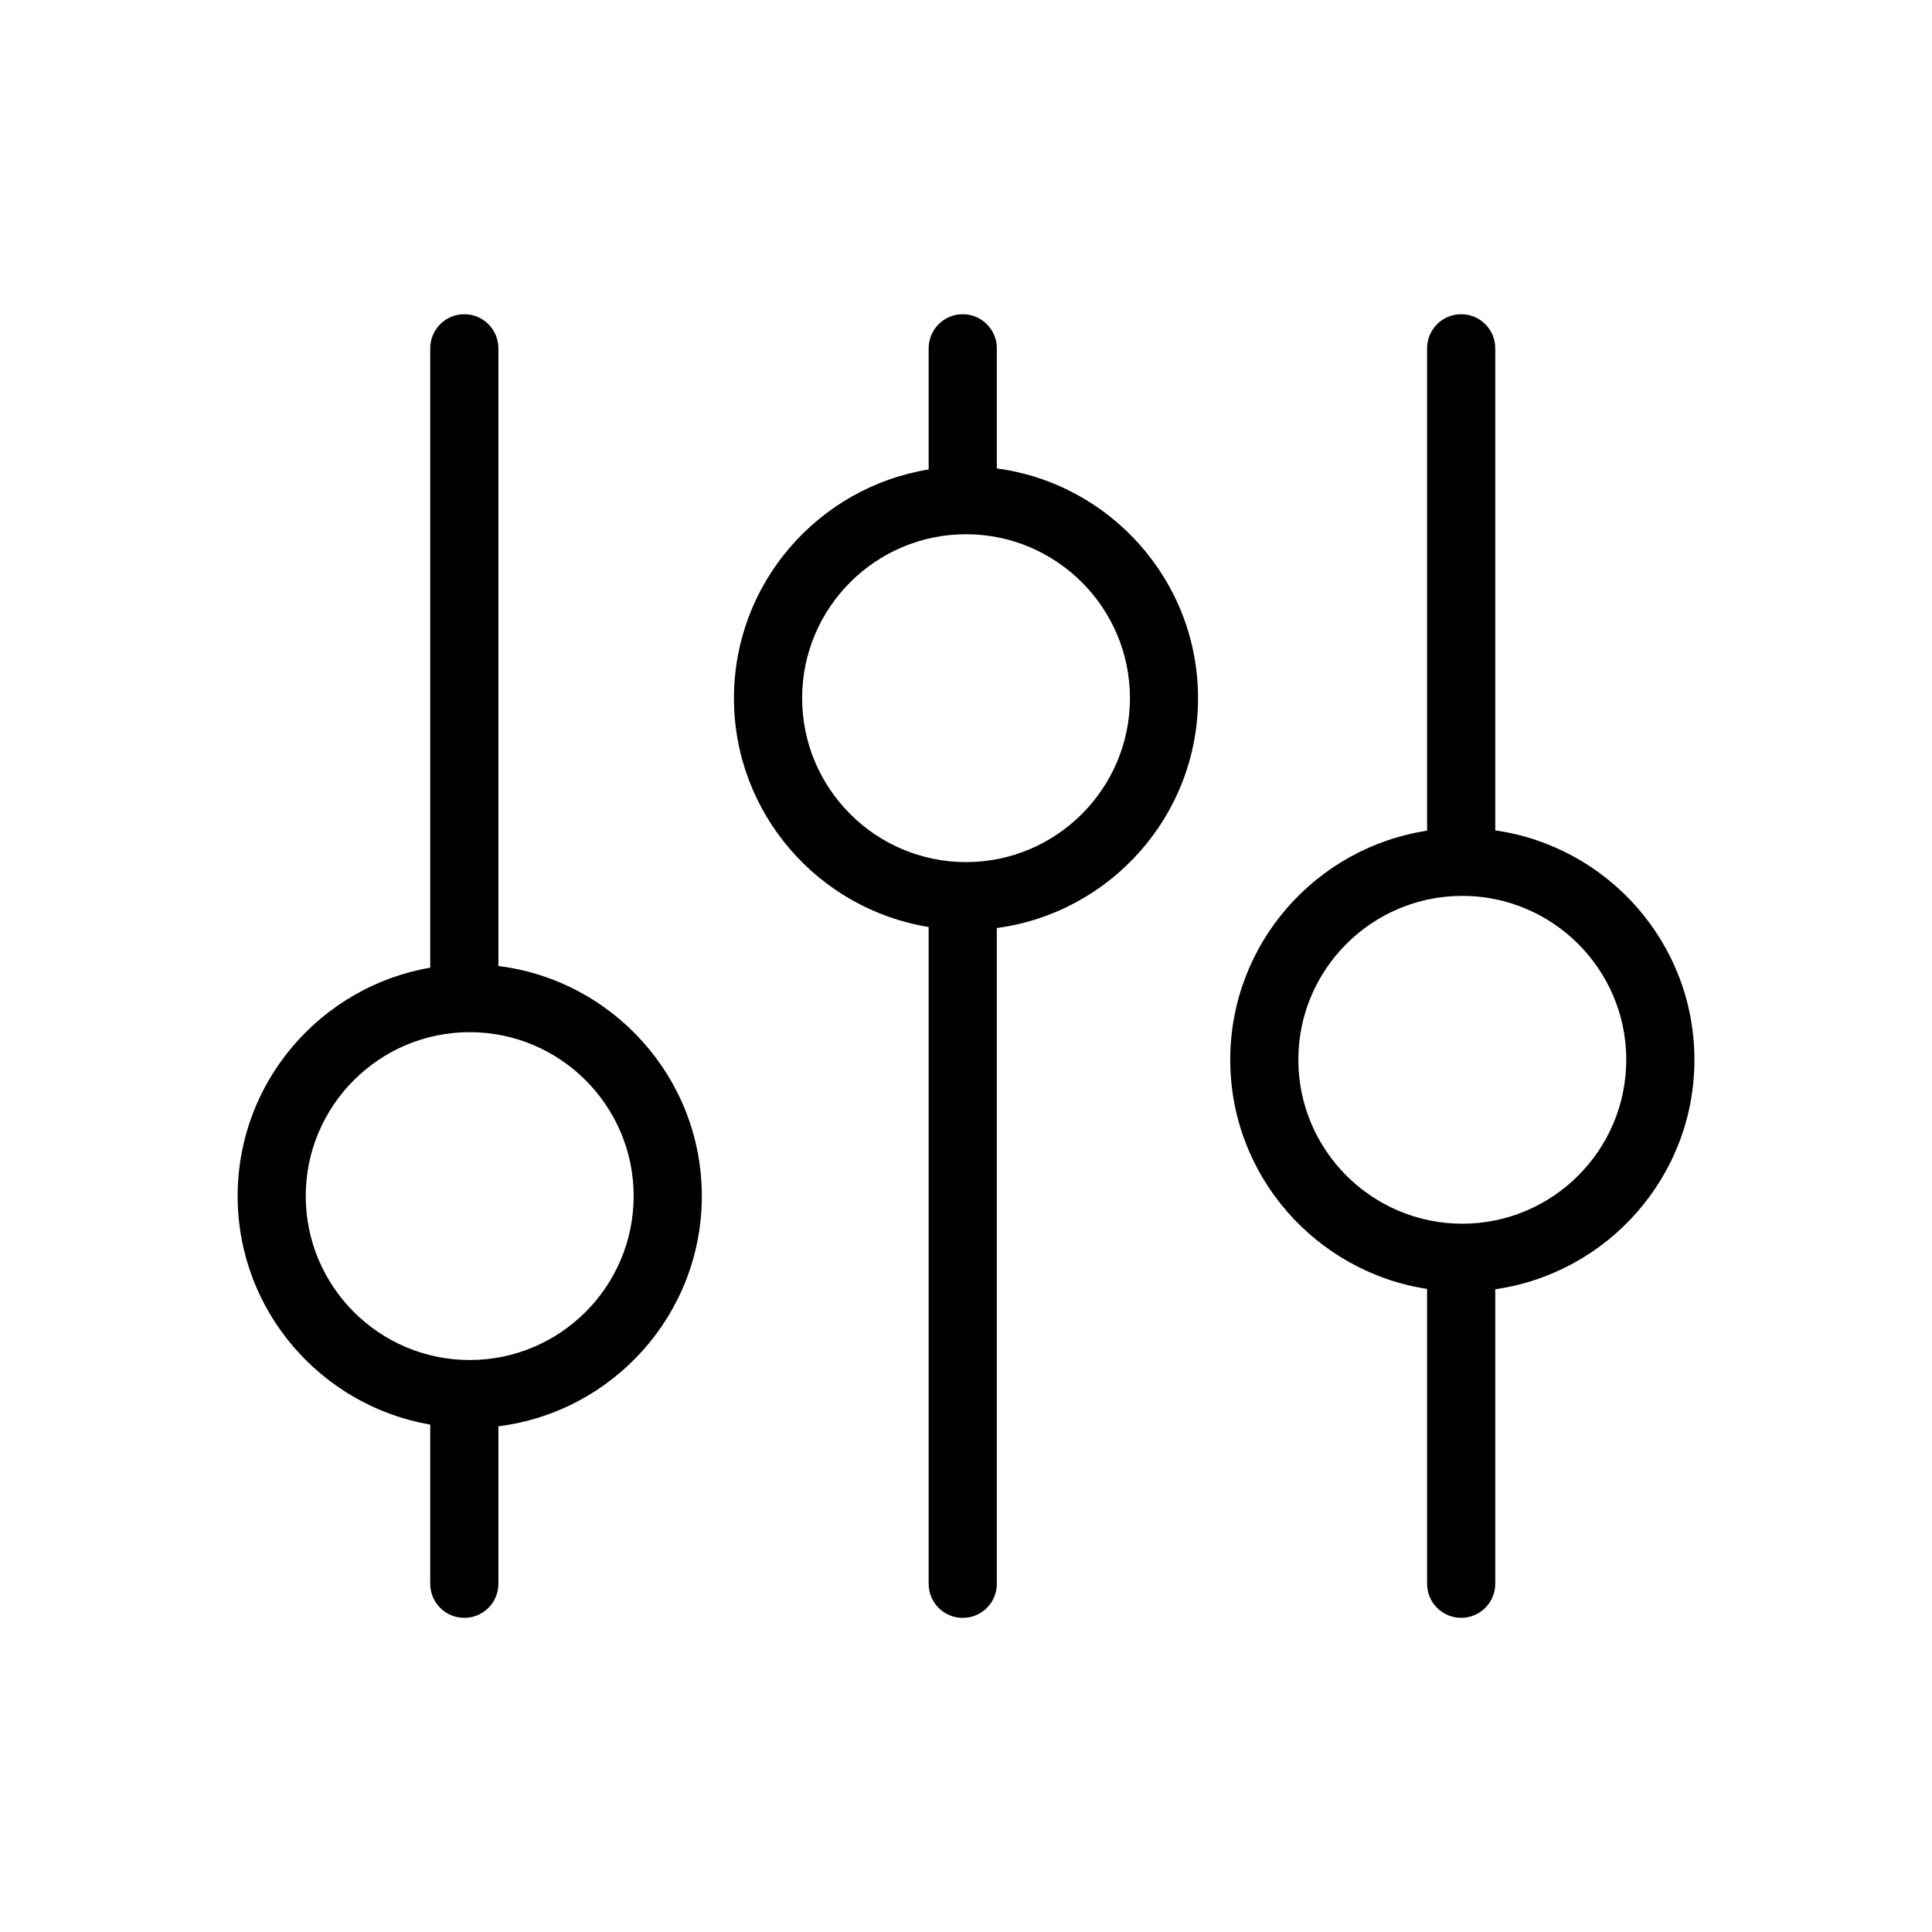 <?xml version="1.0" encoding="utf-8"?>
<!-- Generator: Adobe Illustrator 15.1.0, SVG Export Plug-In . SVG Version: 6.00 Build 0)  -->
<!DOCTYPE svg PUBLIC "-//W3C//DTD SVG 1.1//EN" "http://www.w3.org/Graphics/SVG/1.1/DTD/svg11.dtd">
<svg version="1.1" id="Layer_1" xmlns="http://www.w3.org/2000/svg" xmlns:xlink="http://www.w3.org/1999/xlink" x="0px" y="0px"
	 width="56.689px" height="56.689px" viewBox="0 0 56.689 56.689" enable-background="new 0 0 56.689 56.689" xml:space="preserve">
<path d="M14.624,28.345V10.22c0-0.552-0.447-1-1-1c-0.554,0-1,0.448-1,1v18.174c-3.204,0.552-5.651,3.344-5.651,6.702
	c0,3.359,2.447,6.152,5.651,6.705v4.67c0,0.553,0.446,1,1,1c0.553,0,1-0.447,1-1V41.85c3.357-0.418,5.969-3.283,5.969-6.754
	C20.593,31.627,17.982,28.762,14.624,28.345z M13.782,39.906c-2.652,0-4.811-2.157-4.811-4.811c0-2.65,2.157-4.809,4.811-4.809
	c2.652,0,4.811,2.157,4.811,4.809C18.593,37.748,16.435,39.906,13.782,39.906z M43.874,24.365V10.22c0-0.552-0.447-1-1-1
	c-0.554,0-1,0.448-1,1v14.154c-3.266,0.5-5.776,3.318-5.776,6.721s2.512,6.223,5.776,6.725v8.65c0,0.553,0.446,1,1,1
	c0.553,0,1-0.447,1-1v-8.64c3.298-0.474,5.844-3.31,5.844-6.734S47.172,24.836,43.874,24.365z M42.907,35.906
	c-2.652,0-4.811-2.157-4.811-4.811c0-2.651,2.157-4.808,4.811-4.808c2.652,0,4.811,2.156,4.811,4.808
	C47.718,33.748,45.56,35.906,42.907,35.906z M29.249,13.745V10.22c0-0.552-0.447-1-1-1c-0.554,0-1,0.448-1,1v3.555
	c-3.234,0.527-5.713,3.332-5.713,6.712c0,3.382,2.479,6.188,5.713,6.714v19.271c0,0.553,0.446,1,1,1c0.553,0,1-0.447,1-1V27.23
	c3.327-0.444,5.904-3.295,5.904-6.743C35.154,17.04,32.576,14.189,29.249,13.745z M28.346,25.296c-2.652,0-4.81-2.158-4.81-4.811
	c0-2.651,2.156-4.809,4.81-4.809c2.651,0,4.809,2.157,4.809,4.809C33.155,23.138,30.997,25.296,28.346,25.296z"/>
</svg>
